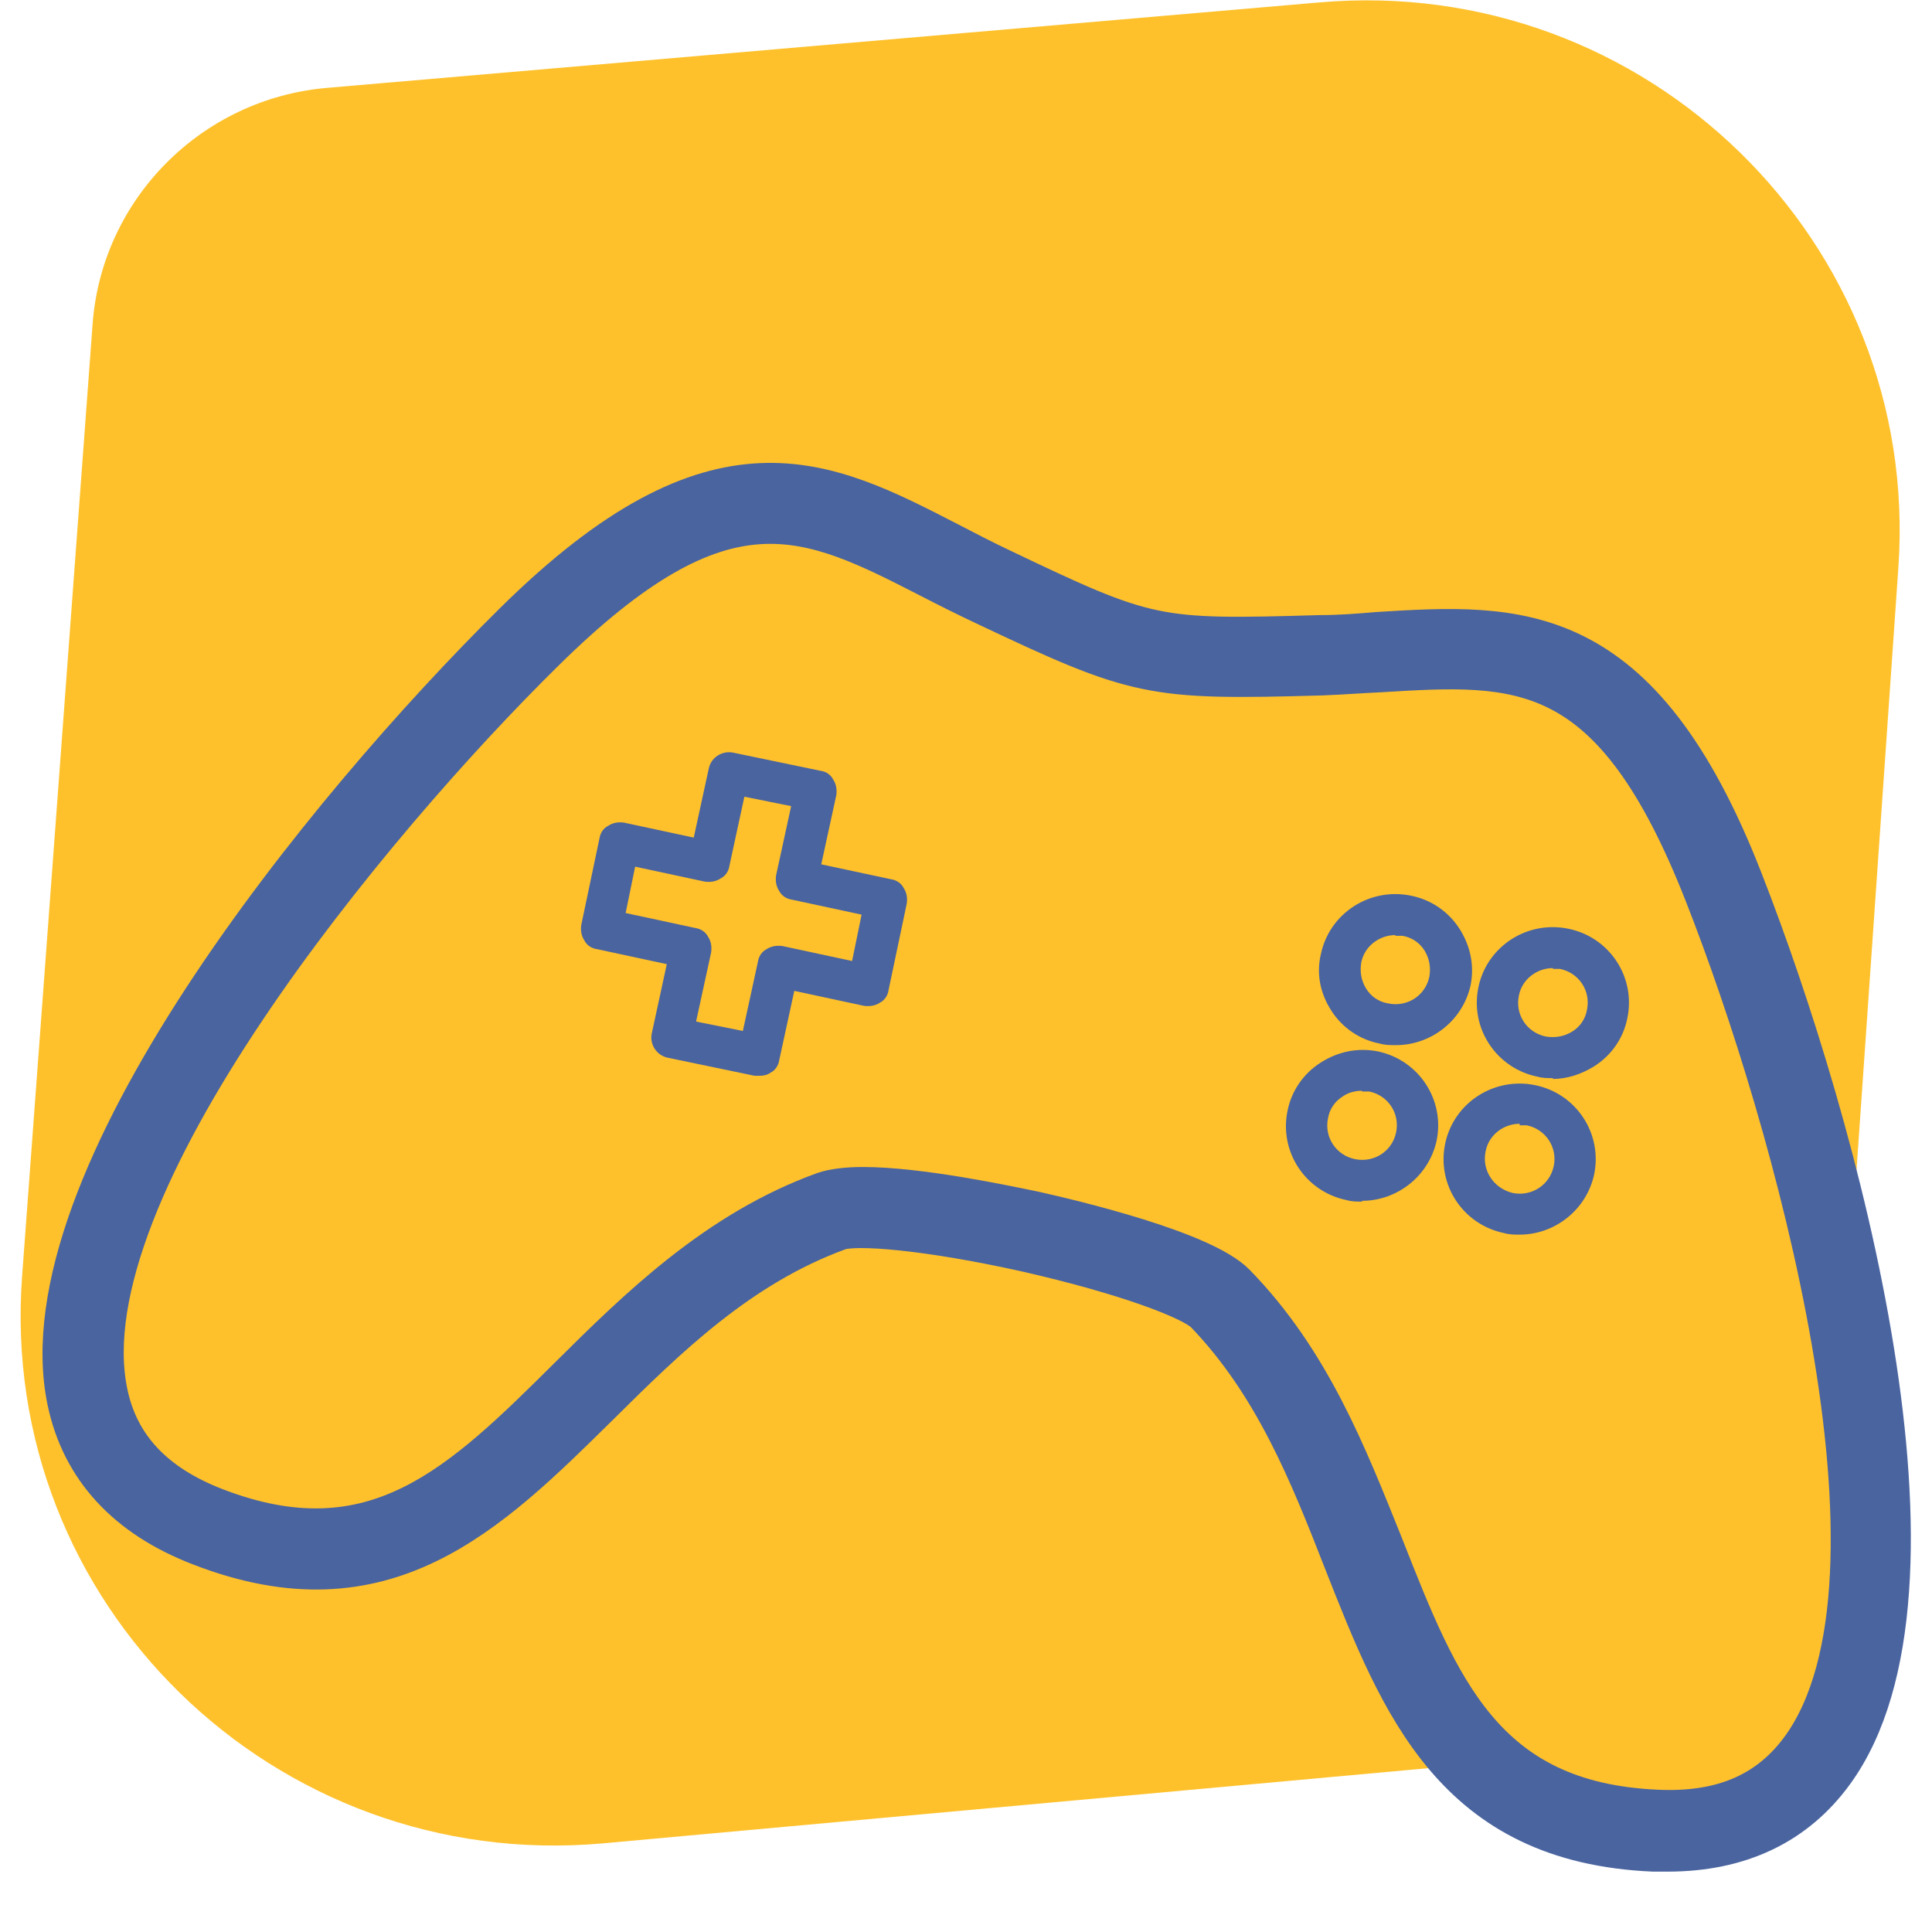 <svg width="24" height="24" viewBox="0 0 24 24" fill="none" xmlns="http://www.w3.org/2000/svg">
<g clip-path="url(#clip0_12076_4771)">
<path d="M20.683 21.697L7.488 22.899C3.408 23.263 -0.03 19.909 0.275 15.848L1.15 4.03C1.262 2.475 2.503 1.222 4.07 1.091L16.39 0.03C20.449 -0.323 23.858 3.01 23.583 7.04L22.708 19.636C22.637 20.717 21.772 21.596 20.683 21.697Z" fill="#FEC12B"/>
<path d="M21.651 11.196C23.038 14.731 25.34 23.111 20.796 22.906C17.067 22.74 17.746 18.716 15.395 16.294C14.884 15.767 11.224 14.966 10.565 15.21C7.309 16.392 6.336 20.494 2.814 19.136C-1.426 17.495 4.103 10.756 6.808 8.09C9.513 5.414 10.683 6.566 12.562 7.455C14.441 8.354 14.559 8.373 16.645 8.315C18.73 8.256 20.265 7.67 21.651 11.206V11.196ZM19.96 12.602C20.038 12.231 19.802 11.87 19.428 11.791C19.055 11.713 18.691 11.948 18.612 12.319C18.533 12.69 18.769 13.051 19.143 13.13C19.517 13.208 19.881 12.973 19.96 12.602ZM19.546 14.536C19.625 14.165 19.389 13.803 19.015 13.725C18.641 13.647 18.277 13.882 18.199 14.253C18.12 14.624 18.356 14.985 18.73 15.063C19.104 15.141 19.468 14.907 19.546 14.536ZM18.012 12.192C18.091 11.821 17.855 11.46 17.481 11.381C17.107 11.303 16.743 11.538 16.664 11.909C16.585 12.28 16.822 12.641 17.195 12.719C17.569 12.797 17.933 12.563 18.012 12.192ZM17.599 14.126C17.677 13.755 17.441 13.393 17.067 13.315C16.694 13.237 16.33 13.471 16.251 13.842C16.172 14.214 16.409 14.575 16.782 14.653C17.156 14.731 17.52 14.497 17.599 14.126ZM10.772 12.241L10.998 11.166L9.887 10.932L10.123 9.828L9.041 9.604L8.805 10.707L7.693 10.473L7.467 11.547L8.578 11.782L8.342 12.885L9.424 13.11L9.66 12.006L10.772 12.241Z" fill="#FEC12B"/>
<path d="M20.716 23C20.657 23 20.598 23 20.539 23C18.07 22.893 17.401 21.193 16.693 19.396C16.27 18.312 15.827 17.199 14.971 16.31C14.804 16.144 13.988 15.831 12.738 15.548C11.509 15.275 10.623 15.206 10.417 15.284C9.187 15.734 8.292 16.613 7.436 17.462C6.069 18.81 4.78 20.09 2.488 19.201C1.573 18.849 1.013 18.244 0.836 17.404C0.265 14.669 4.052 10.04 6.384 7.735C8.902 5.245 10.24 5.938 11.794 6.739C12 6.846 12.207 6.954 12.433 7.061C14.273 7.94 14.351 7.95 16.398 7.891C16.643 7.891 16.88 7.872 17.116 7.852C18.857 7.745 20.372 7.657 21.65 10.938C22.841 13.986 24.424 19.748 22.782 22.014C22.309 22.668 21.611 23 20.716 23ZM10.722 14.747C11.42 14.747 12.482 14.972 12.856 15.05C13.338 15.158 14.942 15.538 15.345 15.949C16.279 16.906 16.732 18.078 17.184 19.201C17.883 20.978 18.434 22.385 20.578 22.482C21.395 22.521 21.975 22.267 22.378 21.711C23.893 19.611 22.26 13.868 21.178 11.114C20.027 8.174 18.886 8.243 17.145 8.35C16.909 8.36 16.663 8.38 16.417 8.389C14.292 8.448 14.135 8.419 12.217 7.51C11.991 7.403 11.774 7.295 11.568 7.188C10.023 6.397 9.01 5.87 6.757 8.096C4.642 10.177 0.806 14.777 1.337 17.306C1.475 17.97 1.918 18.439 2.675 18.732C4.652 19.494 5.725 18.439 7.072 17.101C7.928 16.251 8.912 15.284 10.24 14.806C10.358 14.767 10.525 14.747 10.712 14.747H10.722Z" fill="#4A649F" stroke="#4A649F" stroke-width="0.5" stroke-miterlimit="10"/>
<path d="M9.425 13.364C9.425 13.364 9.385 13.364 9.375 13.364L8.293 13.139C8.156 13.11 8.067 12.973 8.097 12.836L8.283 11.977L7.418 11.791C7.349 11.782 7.29 11.743 7.26 11.684C7.221 11.626 7.211 11.557 7.221 11.489L7.447 10.414C7.457 10.346 7.497 10.287 7.556 10.258C7.615 10.219 7.683 10.209 7.752 10.219L8.618 10.405L8.805 9.545C8.834 9.408 8.972 9.321 9.11 9.35L10.192 9.575C10.261 9.584 10.32 9.623 10.349 9.682C10.389 9.741 10.398 9.809 10.389 9.877L10.202 10.737L11.067 10.922C11.136 10.932 11.195 10.971 11.225 11.03C11.264 11.088 11.274 11.157 11.264 11.225L11.038 12.299C11.028 12.368 10.989 12.426 10.93 12.456C10.871 12.495 10.802 12.504 10.733 12.495L9.867 12.309L9.68 13.169C9.67 13.237 9.631 13.296 9.572 13.325C9.533 13.354 9.484 13.364 9.434 13.364H9.425ZM8.647 12.69L9.228 12.807L9.415 11.948C9.425 11.879 9.464 11.821 9.523 11.791C9.582 11.752 9.651 11.743 9.72 11.752L10.585 11.938L10.703 11.362L9.838 11.176C9.769 11.166 9.71 11.127 9.68 11.069C9.641 11.01 9.631 10.942 9.641 10.873L9.828 10.014L9.247 9.897L9.061 10.756C9.051 10.825 9.011 10.883 8.952 10.912C8.893 10.952 8.824 10.961 8.756 10.952L7.89 10.766L7.772 11.342L8.638 11.528C8.706 11.538 8.765 11.577 8.795 11.635C8.834 11.694 8.844 11.762 8.834 11.831L8.647 12.69Z" fill="#4A649F"/>
<path d="M17.334 12.983C17.265 12.983 17.206 12.983 17.137 12.963C16.891 12.915 16.674 12.768 16.537 12.553C16.399 12.338 16.35 12.094 16.409 11.85C16.517 11.342 17.019 11.02 17.53 11.127C17.776 11.176 17.993 11.323 18.13 11.537C18.268 11.752 18.317 11.997 18.268 12.241C18.17 12.68 17.776 12.983 17.343 12.983H17.334ZM17.334 11.616C17.137 11.616 16.95 11.752 16.91 11.957C16.891 12.075 16.91 12.182 16.97 12.28C17.029 12.377 17.127 12.446 17.245 12.465C17.481 12.514 17.707 12.368 17.756 12.133C17.776 12.016 17.756 11.909 17.698 11.811C17.638 11.713 17.54 11.645 17.422 11.625C17.392 11.625 17.363 11.625 17.334 11.625V11.616Z" fill="#4A649F"/>
<path d="M19.291 13.393C19.222 13.393 19.163 13.393 19.094 13.374C18.582 13.266 18.258 12.768 18.366 12.26C18.474 11.752 18.976 11.43 19.487 11.538C19.999 11.645 20.323 12.143 20.215 12.651C20.166 12.895 20.019 13.11 19.802 13.247C19.645 13.344 19.468 13.403 19.291 13.403V13.393ZM19.291 12.026C19.094 12.026 18.907 12.163 18.868 12.368C18.819 12.602 18.966 12.827 19.202 12.876C19.32 12.895 19.428 12.876 19.527 12.817C19.625 12.758 19.694 12.661 19.714 12.544C19.763 12.309 19.615 12.085 19.379 12.036C19.35 12.036 19.32 12.036 19.291 12.036V12.026Z" fill="#4A649F"/>
<path d="M16.92 14.927C16.851 14.927 16.792 14.927 16.723 14.907C16.212 14.8 15.887 14.302 15.995 13.794C16.045 13.55 16.192 13.335 16.409 13.198C16.625 13.061 16.871 13.012 17.117 13.061C17.628 13.169 17.953 13.667 17.845 14.175C17.746 14.614 17.353 14.917 16.92 14.917V14.927ZM16.92 13.55C16.841 13.55 16.753 13.569 16.684 13.618C16.586 13.677 16.517 13.774 16.497 13.891C16.448 14.126 16.596 14.35 16.831 14.399C17.068 14.448 17.294 14.302 17.343 14.067C17.392 13.833 17.245 13.608 17.009 13.559C16.979 13.559 16.95 13.559 16.92 13.559V13.55Z" fill="#4A649F"/>
<path d="M18.878 15.337C18.809 15.337 18.75 15.337 18.681 15.317C18.169 15.21 17.845 14.712 17.953 14.204C18.061 13.696 18.563 13.374 19.074 13.481C19.586 13.588 19.91 14.087 19.802 14.595C19.704 15.034 19.31 15.337 18.878 15.337ZM18.878 13.96C18.681 13.96 18.494 14.096 18.455 14.302C18.405 14.536 18.553 14.761 18.789 14.819C19.025 14.868 19.251 14.721 19.301 14.487C19.35 14.253 19.202 14.028 18.966 13.979C18.937 13.979 18.907 13.979 18.878 13.979V13.96Z" fill="#4A649F"/>
</g>
<defs>
<clipPath id="clip0_12076_4771">
<rect width="24" height="24" fill="white"/>
</clipPath>
</defs>
</svg>
